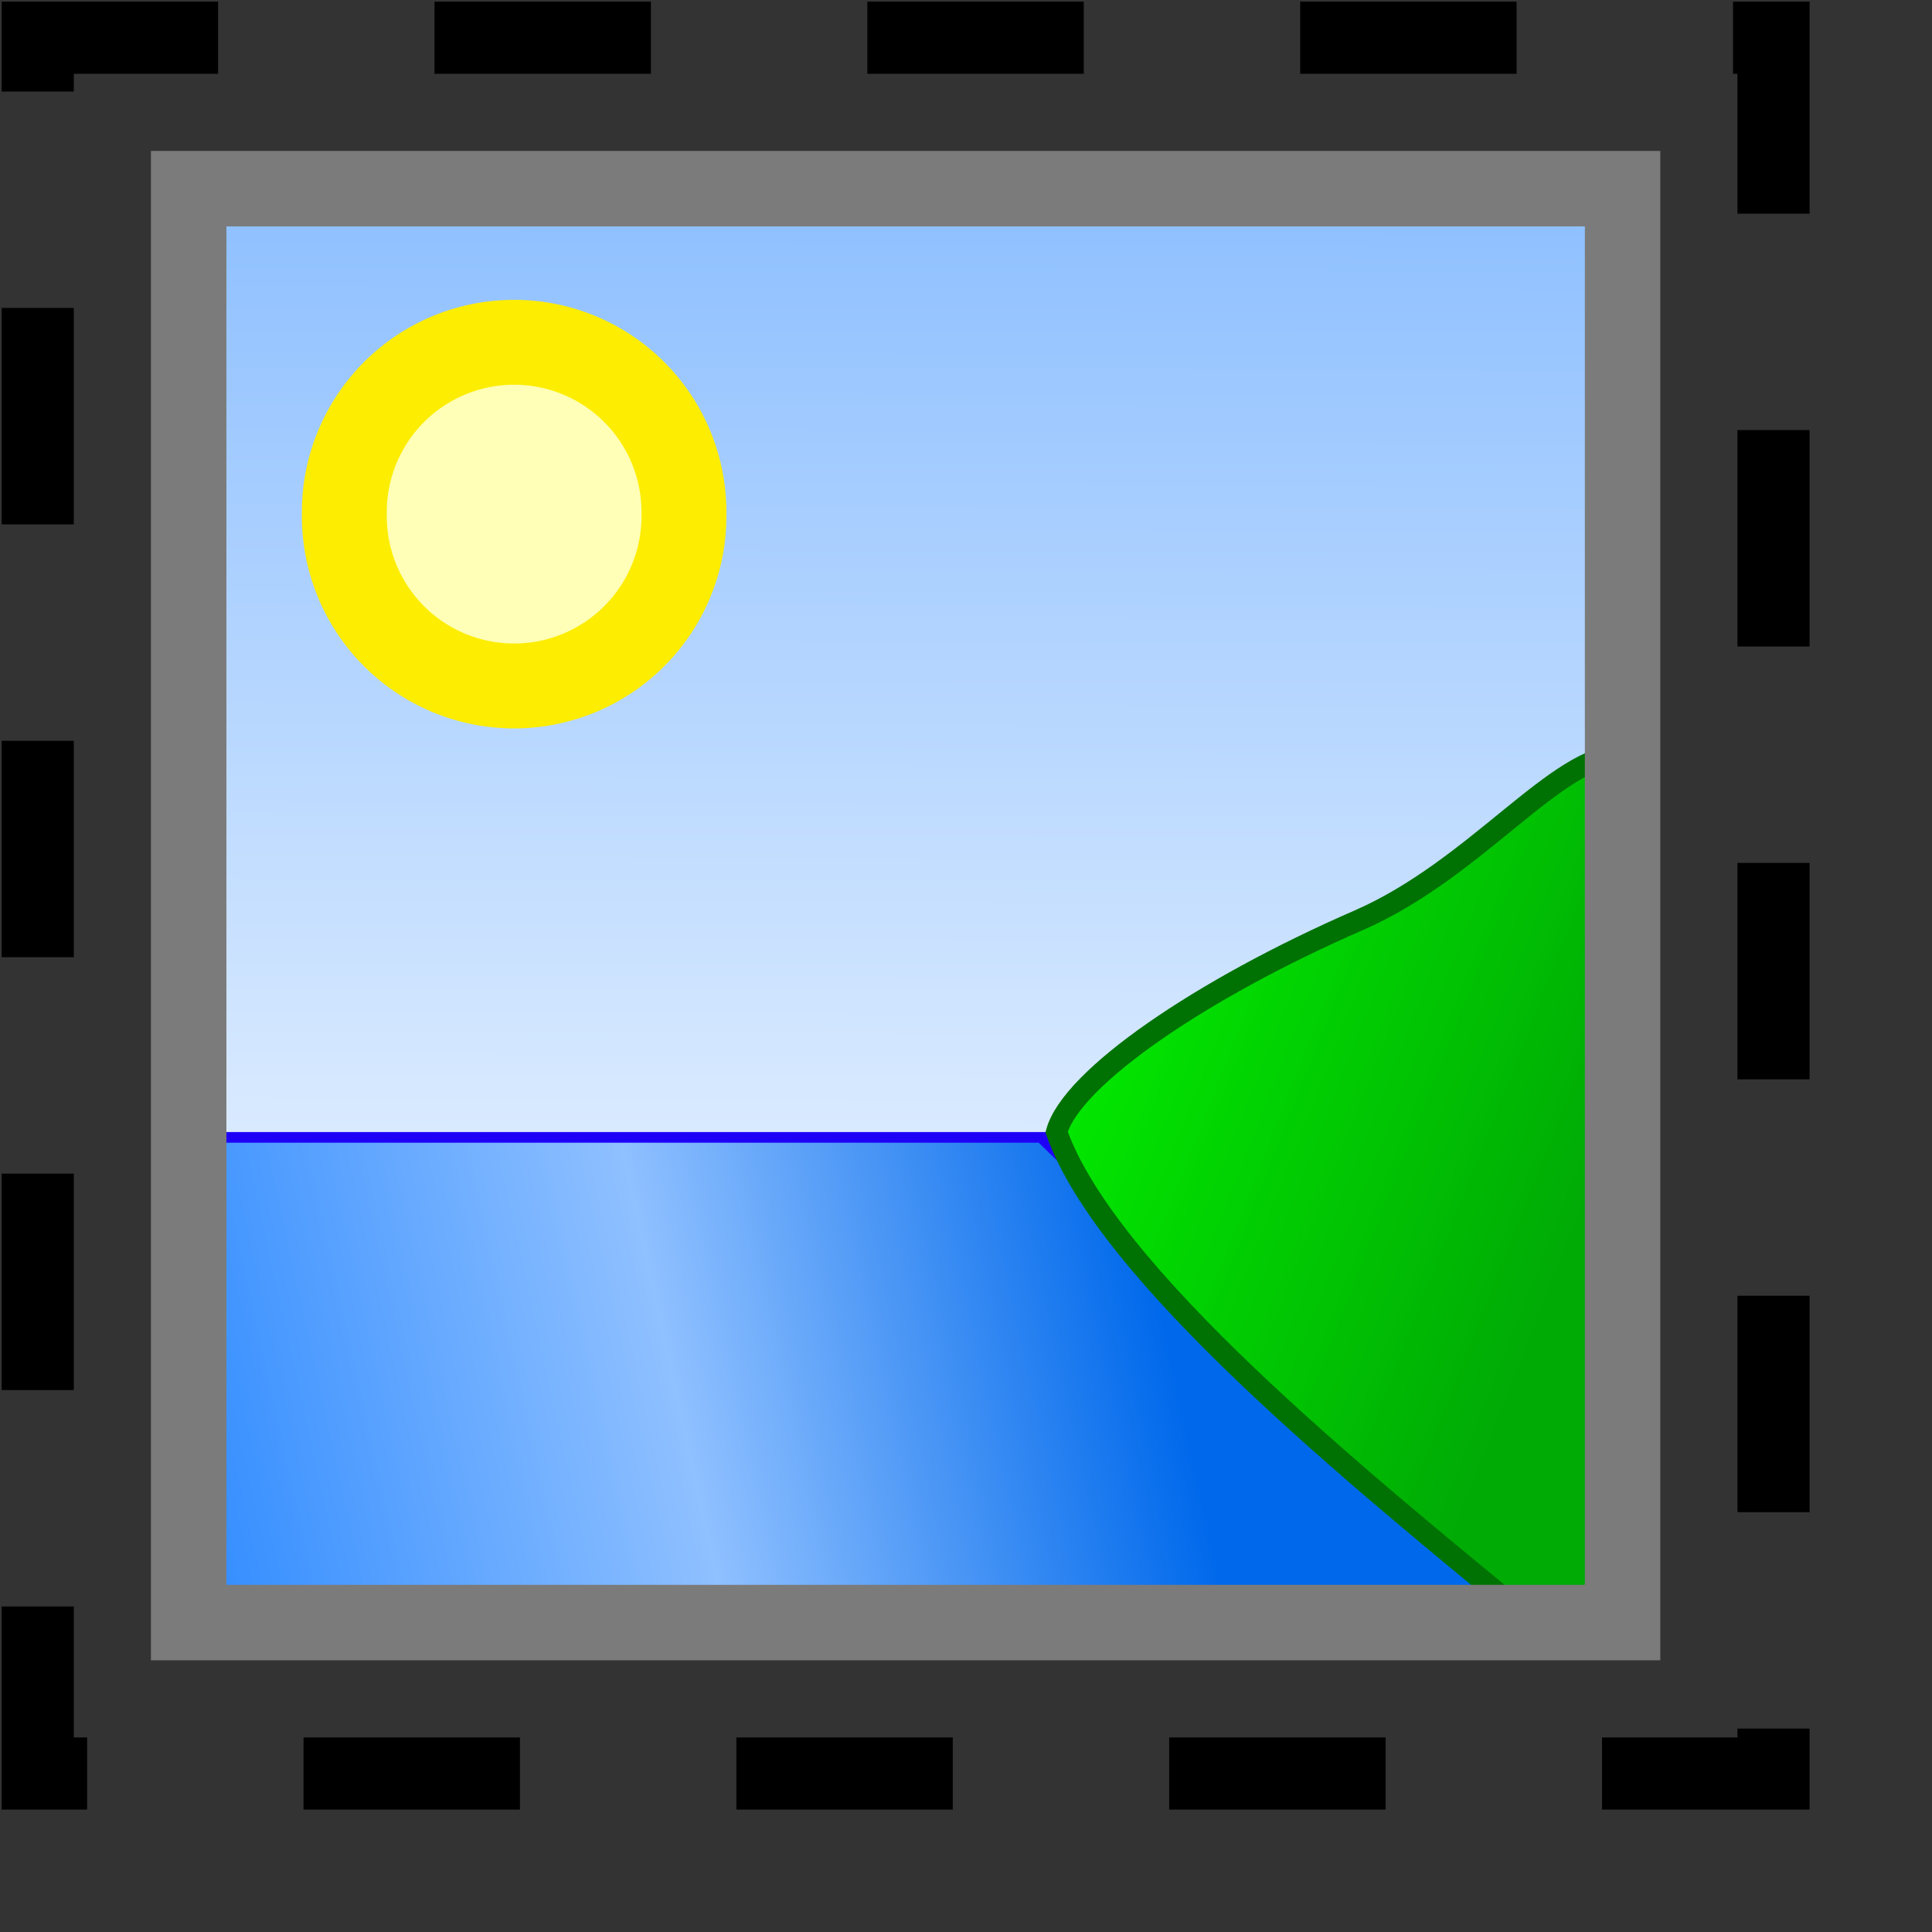 <?xml version="1.0" encoding="UTF-8" standalone="no"?>
<!-- Created with Inkscape (http://www.inkscape.org/) -->
<svg
   xmlns:dc="http://purl.org/dc/elements/1.1/"
   xmlns:cc="http://creativecommons.org/ns#"
   xmlns:rdf="http://www.w3.org/1999/02/22-rdf-syntax-ns#"
   xmlns:svg="http://www.w3.org/2000/svg"
   xmlns="http://www.w3.org/2000/svg"
   xmlns:xlink="http://www.w3.org/1999/xlink"
   xmlns:sodipodi="http://sodipodi.sourceforge.net/DTD/sodipodi-0.dtd"
   xmlns:inkscape="http://www.inkscape.org/namespaces/inkscape"
   width="24mm"
   height="24mm"
   id="svg2"
   sodipodi:version="0.32"
   inkscape:version="0.46"
   sodipodi:docbase="/home/mse/packs/standard/svn/mse/trunk/icons/components"
   sodipodi:docname="tbitmapcomp.svg"
   version="1.0"
   inkscape:export-filename="/home/mse/packs/standard/svn/mse/trunk/icons/components/tbitmapcomp.png"
   inkscape:export-xdpi="25.400002"
   inkscape:export-ydpi="25.400002"
   inkscape:output_extension="org.inkscape.output.svg.inkscape">
  <rect width="100%" height="100%" fill="#333333" stroke="none"/>
  <defs
     id="defs4">
    <linearGradient
       id="linearGradient4756">
      <stop
         id="stop4758"
         offset="0"
         style="stop-color:#358eff;stop-opacity:1" />
      <stop
         style="stop-color:#8fc0ff;stop-opacity:1"
         offset="0.5"
         id="stop4762" />
      <stop
         id="stop4760"
         offset="1"
         style="stop-color:#0069eb;stop-opacity:1" />
    </linearGradient>
    <linearGradient
       id="linearGradient4740">
      <stop
         style="stop-color:#8dbfff;stop-opacity:1"
         offset="0"
         id="stop4742" />
      <stop
         style="stop-color:#d9eaff;stop-opacity:1"
         offset="1"
         id="stop4744" />
    </linearGradient>
    <linearGradient
       id="linearGradient3266">
      <stop
         id="stop3268"
         offset="0"
         style="stop-color:#02e500;stop-opacity:1;" />
      <stop
         id="stop3270"
         offset="0.773"
         style="stop-color:#00ab05;stop-opacity:1" />
    </linearGradient>
    <inkscape:perspective
       sodipodi:type="inkscape:persp3d"
       inkscape:vp_x="0 : 42.519684 : 1"
       inkscape:vp_y="0 : 1000 : 0"
       inkscape:vp_z="85.039368 : 42.519684 : 1"
       inkscape:persp3d-origin="42.519684 : 28.346456 : 1"
       id="perspective2398" />
    <linearGradient
       id="linearGradient5886">
      <stop
         style="stop-color:#fffba9;stop-opacity:1;"
         offset="0"
         id="stop5888" />
      <stop
         style="stop-color:#ffee0d;stop-opacity:1;"
         offset="1"
         id="stop5890" />
    </linearGradient>
    <radialGradient
       inkscape:collect="always"
       xlink:href="#linearGradient5886"
       id="radialGradient3179"
       gradientUnits="userSpaceOnUse"
       gradientTransform="matrix(1,0,0,0.957,0,0.885)"
       cx="17.517"
       cy="23.453"
       fx="17.517"
       fy="23.453"
       r="11.75" />
    <filter
       inkscape:collect="always"
       id="filter4838">
      <feGaussianBlur
         inkscape:collect="always"
         stdDeviation="1.284"
         id="feGaussianBlur4840" />
    </filter>
    <linearGradient
       inkscape:collect="always"
       xlink:href="#linearGradient4740"
       id="linearGradient4746"
       x1="36.382"
       y1="8.858"
       x2="36.263"
       y2="53.15"
       gradientUnits="userSpaceOnUse" />
    <linearGradient
       inkscape:collect="always"
       xlink:href="#linearGradient4756"
       id="linearGradient4754"
       x1="8.858"
       y1="68.369"
       x2="53.796"
       y2="58.465"
       gradientUnits="userSpaceOnUse" />
    <linearGradient
       inkscape:collect="always"
       xlink:href="#linearGradient3266"
       id="linearGradient4778"
       x1="50.341"
       y1="53.15"
       x2="78.856"
       y2="64.407"
       gradientUnits="userSpaceOnUse" />
  </defs>
  <sodipodi:namedview
     id="base"
     pagecolor="#d0d0d0"
     bordercolor="#666666"
     borderopacity="1.0"
     inkscape:pageopacity="0"
     inkscape:pageshadow="2"
     inkscape:zoom="4.86"
     inkscape:cx="42.247514"
     inkscape:cy="38.099126"
     inkscape:document-units="mm"
     inkscape:current-layer="layer2"
     inkscape:window-width="1016"
     inkscape:window-height="725"
     inkscape:window-x="0"
     inkscape:window-y="0"
     showgrid="true"
     inkscape:grid-bbox="true"
     objecttolerance="3"
     gridtolerance="3"
     guidetolerance="3">
    <inkscape:grid
       id="GridFromPre046Settings"
       type="xygrid"
       originx="0px"
       originy="0mm"
       spacingx="0.5mm"
       spacingy="0.5mm"
       color="#0000ff"
       empcolor="#0000ff"
       opacity="0.2"
       empopacity="0.4"
       empspacing="2"
       units="mm"
       visible="true"
       enabled="true" />
  </sodipodi:namedview>
  <g
     inkscape:groupmode="layer"
     id="layer1"
     inkscape:label="shadow"
     style="display:none">
    <rect
       style="opacity:0.55;fill:#000000;fill-opacity:1;fill-rule:evenodd;stroke:#ffffff;stroke-width:0;stroke-linecap:butt;stroke-linejoin:miter;marker:none;marker-start:none;marker-mid:none;marker-end:none;stroke-miterlimit:4;stroke-dasharray:none;stroke-dashoffset:0;stroke-opacity:1;visibility:visible;display:inline;overflow:visible;filter:url(#filter4838);enable-background:accumulate"
       id="rect4782"
       width="60.356"
       height="56.7"
       x="10.51"
       y="10.623" />
  </g>
  <g
     inkscape:groupmode="layer"
     id="layer3"
     inkscape:label="background"
     style="display:none">
    <rect
       style="opacity:1;fill:#d0d0d0;fill-opacity:1;fill-rule:evenodd;stroke:#ffffff;stroke-width:0;stroke-linecap:butt;stroke-linejoin:miter;marker:none;marker-start:none;marker-mid:none;marker-end:none;stroke-miterlimit:4;stroke-dasharray:none;stroke-dashoffset:0;stroke-opacity:1;visibility:visible;display:inline;overflow:visible;enable-background:accumulate"
       id="rect4847"
       width="55.041"
       height="54.928"
       x="10.51"
       y="8.851"
       ry="0"
       rx="0" />
    <rect
       style="opacity:1;fill:#e0e0e0;fill-opacity:1;fill-rule:evenodd;stroke:#ffffff;stroke-width:0;stroke-linecap:butt;stroke-linejoin:miter;marker:none;marker-start:none;marker-mid:none;marker-end:none;stroke-miterlimit:4;stroke-dasharray:none;stroke-dashoffset:0;stroke-opacity:1;visibility:visible;display:inline;overflow:visible;enable-background:accumulate"
       id="rect4849"
       width="47.954"
       height="14.18"
       x="14.053"
       y="28.339" />
  </g>
  <g
     inkscape:groupmode="layer"
     id="layer2"
     inkscape:label="object"
     style="display:inline">
    <path
       style="opacity:0;fill:#d0d0d0;fill-opacity:1;stroke:#02d0d0;stroke-width:0.435;stroke-linecap:square;stroke-miterlimit:4;stroke-dasharray:none;stroke-dashoffset:0;stroke-opacity:1"
       d="M 93.642,13.439 L 93.642,9.218 L 106.306,9.218 L 118.97,9.218 L 118.97,13.439 L 118.97,17.659 L 106.306,17.659 L 93.642,17.659 L 93.642,13.439 z"
       id="path4540" />
    <path
       style="opacity:0;fill:#d0d0d0;fill-opacity:1;stroke:#02d0d0;stroke-width:0.531;stroke-linecap:square;stroke-miterlimit:4;stroke-dasharray:none;stroke-dashoffset:0;stroke-opacity:1"
       d="M 39.597,6.409 L 39.597,2.189 L 58.465,2.189 L 77.332,2.189 L 77.332,6.409 L 77.332,10.63 L 58.465,10.63 L 39.597,10.63 L 39.597,6.409 z"
       id="path4597" />
    <path
       style="fill:none;fill-opacity:0.75;fill-rule:evenodd;stroke:#ffffff;stroke-width:3.543;stroke-linecap:butt;stroke-linejoin:miter;stroke-miterlimit:4;stroke-dasharray:none;stroke-opacity:1;display:inline"
       d="M 12.282,44.284 L 12.282,26.568 L 62.008,26.575"
       id="path4758"
       sodipodi:nodetypes="ccc" />
    <rect
       style="opacity:1;fill:none;fill-opacity:1;fill-rule:nonzero;stroke:#000000;stroke-width:3.387;stroke-linecap:square;stroke-linejoin:miter;marker:none;marker-start:none;marker-mid:none;marker-end:none;stroke-miterlimit:4;stroke-dasharray:6.774, 13.548;stroke-dashoffset:0;stroke-opacity:1;visibility:visible;display:inline;overflow:visible;enable-background:accumulate"
       id="rect2466"
       width="81.496"
       height="81.496"
       x="1.772"
       y="1.772" />
    <path
       style="opacity:1;fill:url(#linearGradient4754);fill-opacity:1;fill-rule:evenodd;stroke:#1f00f7;stroke-width:1px;stroke-linecap:butt;stroke-linejoin:miter;marker:none;marker-start:none;marker-mid:none;marker-end:none;stroke-miterlimit:4;stroke-dasharray:none;stroke-dashoffset:0;stroke-opacity:1;visibility:visible;display:inline;overflow:visible;enable-background:accumulate"
       d="M 8.858,53.15 L 48.971,53.15 L 72.638,76.181 L 8.858,76.181 L 8.858,53.15 z"
       id="path4732"
       sodipodi:nodetypes="ccccc" />
    <path
       style="opacity:1;fill:url(#linearGradient4746);fill-opacity:1;fill-rule:evenodd;stroke:#000000;stroke-width:0;stroke-linecap:butt;stroke-linejoin:miter;marker:none;marker-start:none;marker-mid:none;marker-end:none;stroke-miterlimit:4;stroke-dasharray:none;stroke-dashoffset:0;stroke-opacity:1;visibility:visible;display:inline;overflow:visible;enable-background:accumulate"
       d="M 8.858,8.858 L 76.181,8.858 L 76.181,35.433 L 49.606,53.15 L 8.858,53.15 L 8.858,8.858 z"
       id="path4738" />
    <path
       style="opacity:1;fill:url(#linearGradient4778);fill-opacity:1;fill-rule:evenodd;stroke:#007203;stroke-width:1px;stroke-linecap:butt;stroke-linejoin:miter;marker:none;marker-start:none;marker-mid:none;marker-end:none;stroke-miterlimit:4;stroke-dasharray:none;stroke-dashoffset:0;stroke-opacity:1;visibility:visible;display:inline;overflow:visible;enable-background:accumulate"
       d="M 49.606,53.15 C 50.31,50.603 56.381,46.436 63.78,43.214 C 69.333,40.794 73.088,35.433 76.181,35.433 C 77.21,35.433 76.181,76.181 76.181,76.181 L 72.016,76.181 C 63.492,69.202 51.952,59.777 49.606,53.15 z"
       id="path4734"
       sodipodi:nodetypes="cscccc" />
    <path
       style="opacity:1;fill:none;fill-opacity:0.75;fill-rule:evenodd;stroke:#7b7b7b;stroke-width:3.543;stroke-linecap:butt;stroke-linejoin:miter;marker:none;marker-start:none;marker-mid:none;marker-end:none;stroke-miterlimit:4;stroke-dasharray:none;stroke-dashoffset:0;stroke-opacity:1;visibility:visible;display:inline;overflow:visible;enable-background:accumulate"
       d="M 8.858,8.858 L 76.181,8.858 L 76.181,76.181 L 8.858,76.181 L 8.858,8.858 z"
       id="path4221"
       sodipodi:nodetypes="ccccc" />
    <path
       sodipodi:type="arc"
       style="opacity:1;fill:#ffffb7;fill-opacity:1;fill-rule:evenodd;stroke:#fded00;stroke-width:3.543;stroke-linecap:butt;stroke-linejoin:miter;marker:none;marker-start:none;marker-mid:none;marker-end:none;stroke-miterlimit:4;stroke-dasharray:none;stroke-dashoffset:0;stroke-opacity:1;visibility:visible;display:inline;overflow:visible;enable-background:accumulate"
       id="path4736"
       sodipodi:cx="24.80315"
       sodipodi:cy="24.803146"
       sodipodi:rx="7.0866141"
       sodipodi:ry="7.0866141"
       d="M 31.89,24.803 A 7.087,7.087 0 1 1 17.717,24.803 A 7.087,7.087 0 1 1 31.89,24.803 z"
       transform="matrix(1.125,0,0,1.125,-3.765,-3.765)" />
  </g>
</svg>
